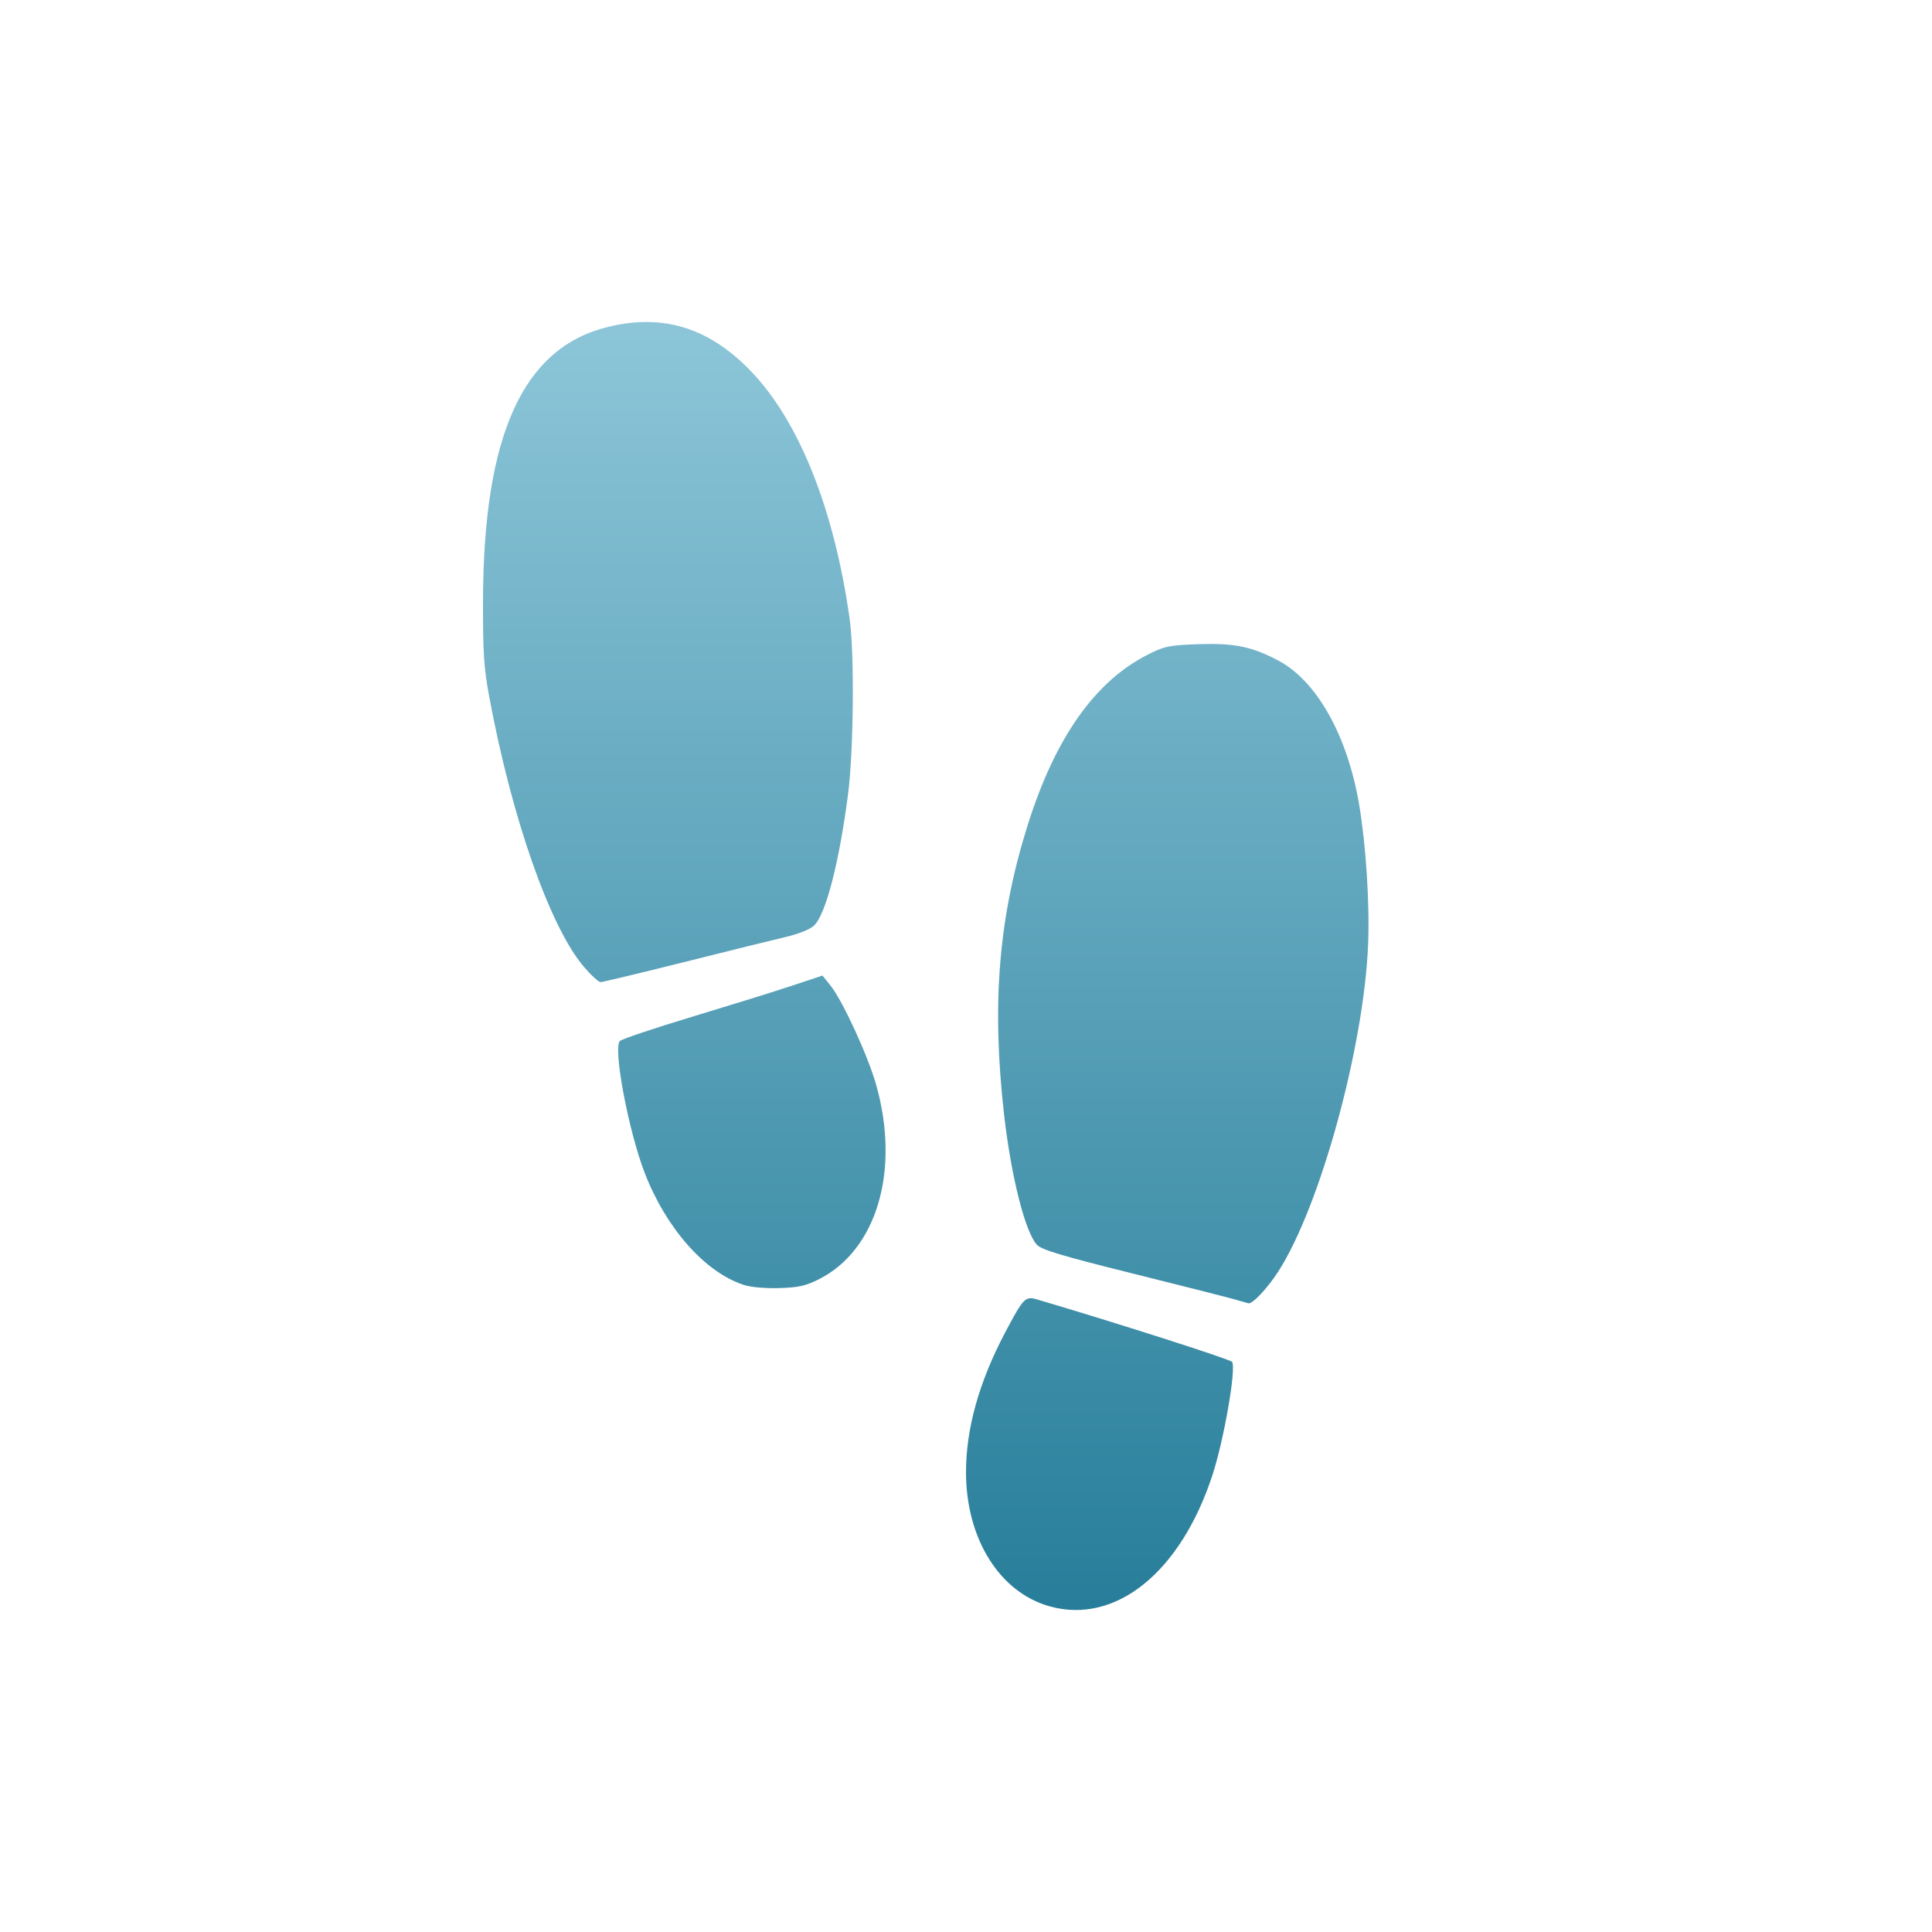 <svg xmlns="http://www.w3.org/2000/svg" width="24" height="24" version="1.1">
 <defs>
   <style id="current-color-scheme" type="text/css">
   .ColorScheme-Text { color: #a6a6a6; } .ColorScheme-Highlight { color: #1AD6AB; }
  </style>
  <linearGradient id="arrongin" x1="0%" x2="0%" y1="0%" y2="100%">
   <stop offset="0%"    stop-color= "#dd9b44" stop-opacity="1"/>
   <stop offset="100%"  stop-color= "#ad6c16" stop-opacity="1"/>
  </linearGradient>
  <linearGradient id="aurora" x1="0%" x2="0%" y1="0%" y2="100%">
   <stop offset="0%"    stop-color= "#09D4DF" stop-opacity="1"/>
   <stop offset="100%"  stop-color= "#9269F4" stop-opacity="1"/>
  </linearGradient> 
  <linearGradient id="cyberblue" x1="0%" x2="0%" y1="0%" y2="100%">
   <stop offset="0%"    stop-color= "#07B3FF" stop-opacity="1"/>
   <stop offset="100%"  stop-color= "#007DE8" stop-opacity="1"/>
  </linearGradient>
  <linearGradient id="cyberneon" x1="0%" x2="0%" y1="0%" y2="100%">
    <stop offset="0%"   stop-color= "#0abdc6" stop-opacity="1"/>
    <stop offset="100%" stop-color= "#ea00d9" stop-opacity="1"/>
  </linearGradient>
  <linearGradient id="fitdance" x1="0%" x2="0%" y1="0%" y2="100%">
   <stop offset="0%"    stop-color= "#1AD6AB" stop-opacity="1"/>
   <stop offset="100%"  stop-color= "#329DB6" stop-opacity="1"/>
  </linearGradient>
  <linearGradient id="oomox" x1="0%" x2="0%" y1="0%" y2="100%">
   <stop offset="0%"    stop-color= "#8cc5d8" stop-opacity="1"/>
   <stop offset="100%"  stop-color= "#267d99" stop-opacity="1"/>
  </linearGradient>
  <linearGradient id="rainblue" x1="0%" x2="0%" y1="0%" y2="100%">
   <stop offset="0%"    stop-color= "#00F260" stop-opacity="1"/>
   <stop offset="100%"  stop-color= "#0575E6" stop-opacity="1"/>
  </linearGradient>
  <linearGradient id="redcarbon" x1="0%" x2="0%" y1="0%" y2="100%">
   <stop offset="0%"    stop-color= "#FF6D57" stop-opacity="1"/>
   <stop offset="50%"   stop-color= "#FF5160" stop-opacity="1"/>
   <stop offset="100%"  stop-color= "#F50F22" stop-opacity="1"/>
  </linearGradient>
  <linearGradient id="sunrise" x1="0%" x2="0%" y1="0%" y2="100%">
   <stop offset="0%"    stop-color= "#FF8501" stop-opacity="1"/>
   <stop offset="100%"  stop-color= "#FFCB01" stop-opacity="1"/>
  </linearGradient>
  <linearGradient id="telinkrin" x1="0%" x2="0%" y1="0%" y2="100%">
   <stop offset="0%"    stop-color= "#b2ced6" stop-opacity="1"/>
   <stop offset="100%"  stop-color= "#6da5b7" stop-opacity="1"/>
  </linearGradient>
  <linearGradient id="60spsycho" x1="0%" x2="0%" y1="0%" y2="100%">
   <stop offset="0%"    stop-color= "#df5940" stop-opacity="1"/>
   <stop offset="25%"   stop-color= "#d8d15f" stop-opacity="1"/>
   <stop offset="50%"   stop-color= "#e9882a" stop-opacity="1"/>
   <stop offset="100%"  stop-color= "#279362" stop-opacity="1"/>
  </linearGradient>
  <linearGradient id="90ssummer" x1="0%" x2="0%" y1="0%" y2="100%">
   <stop offset="0%"    stop-color= "#f618c7" stop-opacity="1"/>
   <stop offset="20%"   stop-color= "#94ffab" stop-opacity="1"/>
   <stop offset="50%"   stop-color= "#fbfd54" stop-opacity="1"/>
   <stop offset="100%"  stop-color= "#0f83ae" stop-opacity="1"/>
  </linearGradient>
 </defs>
 <path fill="url(#oomox)" class="ColorScheme-Text" d="m 8.041,4 c -0.157,-0.001 -0.318,0.019 -0.488,0.061 -1.056,0.256 -1.549,1.339 -1.553,3.412 -0.001,0.643 0.01,0.818 0.078,1.186 0.28,1.507 0.755,2.859 1.176,3.352 0.089,0.104 0.182,0.189 0.207,0.189 0.025,0 0.491,-0.112 1.035,-0.248 0.545,-0.137 1.112,-0.277 1.262,-0.312 0.163,-0.038 0.307,-0.096 0.355,-0.143 0.145,-0.138 0.313,-0.788 0.422,-1.633 0.069,-0.535 0.08,-1.748 0.02,-2.174 C 10.361,6.313 9.921,5.218 9.313,4.595 8.926,4.199 8.511,4.003 8.041,4 Z m 6.85,4.002 c -0.369,0.013 -0.425,0.025 -0.631,0.129 -0.655,0.33 -1.151,1.031 -1.492,2.113 -0.364,1.155 -0.451,2.224 -0.295,3.602 0.087,0.765 0.262,1.461 0.408,1.617 0.058,0.062 0.307,0.137 1.17,0.352 0.602,0.15 1.174,0.295 1.27,0.322 0.096,0.027 0.179,0.051 0.186,0.053 0.05,0.013 0.237,-0.185 0.373,-0.396 0.52,-0.809 1.063,-2.787 1.115,-4.059 0.021,-0.504 -0.026,-1.234 -0.111,-1.74 C 16.738,9.135 16.355,8.454 15.875,8.203 15.549,8.032 15.333,7.987 14.891,8.002 Z m -4.674,4.117 -0.383,0.127 c -0.21,0.07 -0.768,0.243 -1.238,0.385 -0.47,0.142 -0.873,0.277 -0.896,0.301 -0.087,0.086 0.107,1.117 0.309,1.639 0.265,0.685 0.744,1.229 1.225,1.389 0.089,0.03 0.267,0.046 0.445,0.041 0.244,-0.007 0.331,-0.028 0.496,-0.111 0.718,-0.364 1.009,-1.351 0.709,-2.414 -0.103,-0.364 -0.419,-1.05 -0.568,-1.234 z m 2.578,4.008 c -0.082,0.006 -0.136,0.099 -0.309,0.426 -0.324,0.614 -0.486,1.194 -0.486,1.734 0,0.827 0.416,1.494 1.041,1.668 0.819,0.228 1.626,-0.424 2.021,-1.633 0.143,-0.439 0.296,-1.317 0.244,-1.404 -0.018,-0.031 -1.485,-0.5 -2.414,-0.773 -0.039,-0.012 -0.07,-0.02 -0.098,-0.018 z"/>
</svg>

